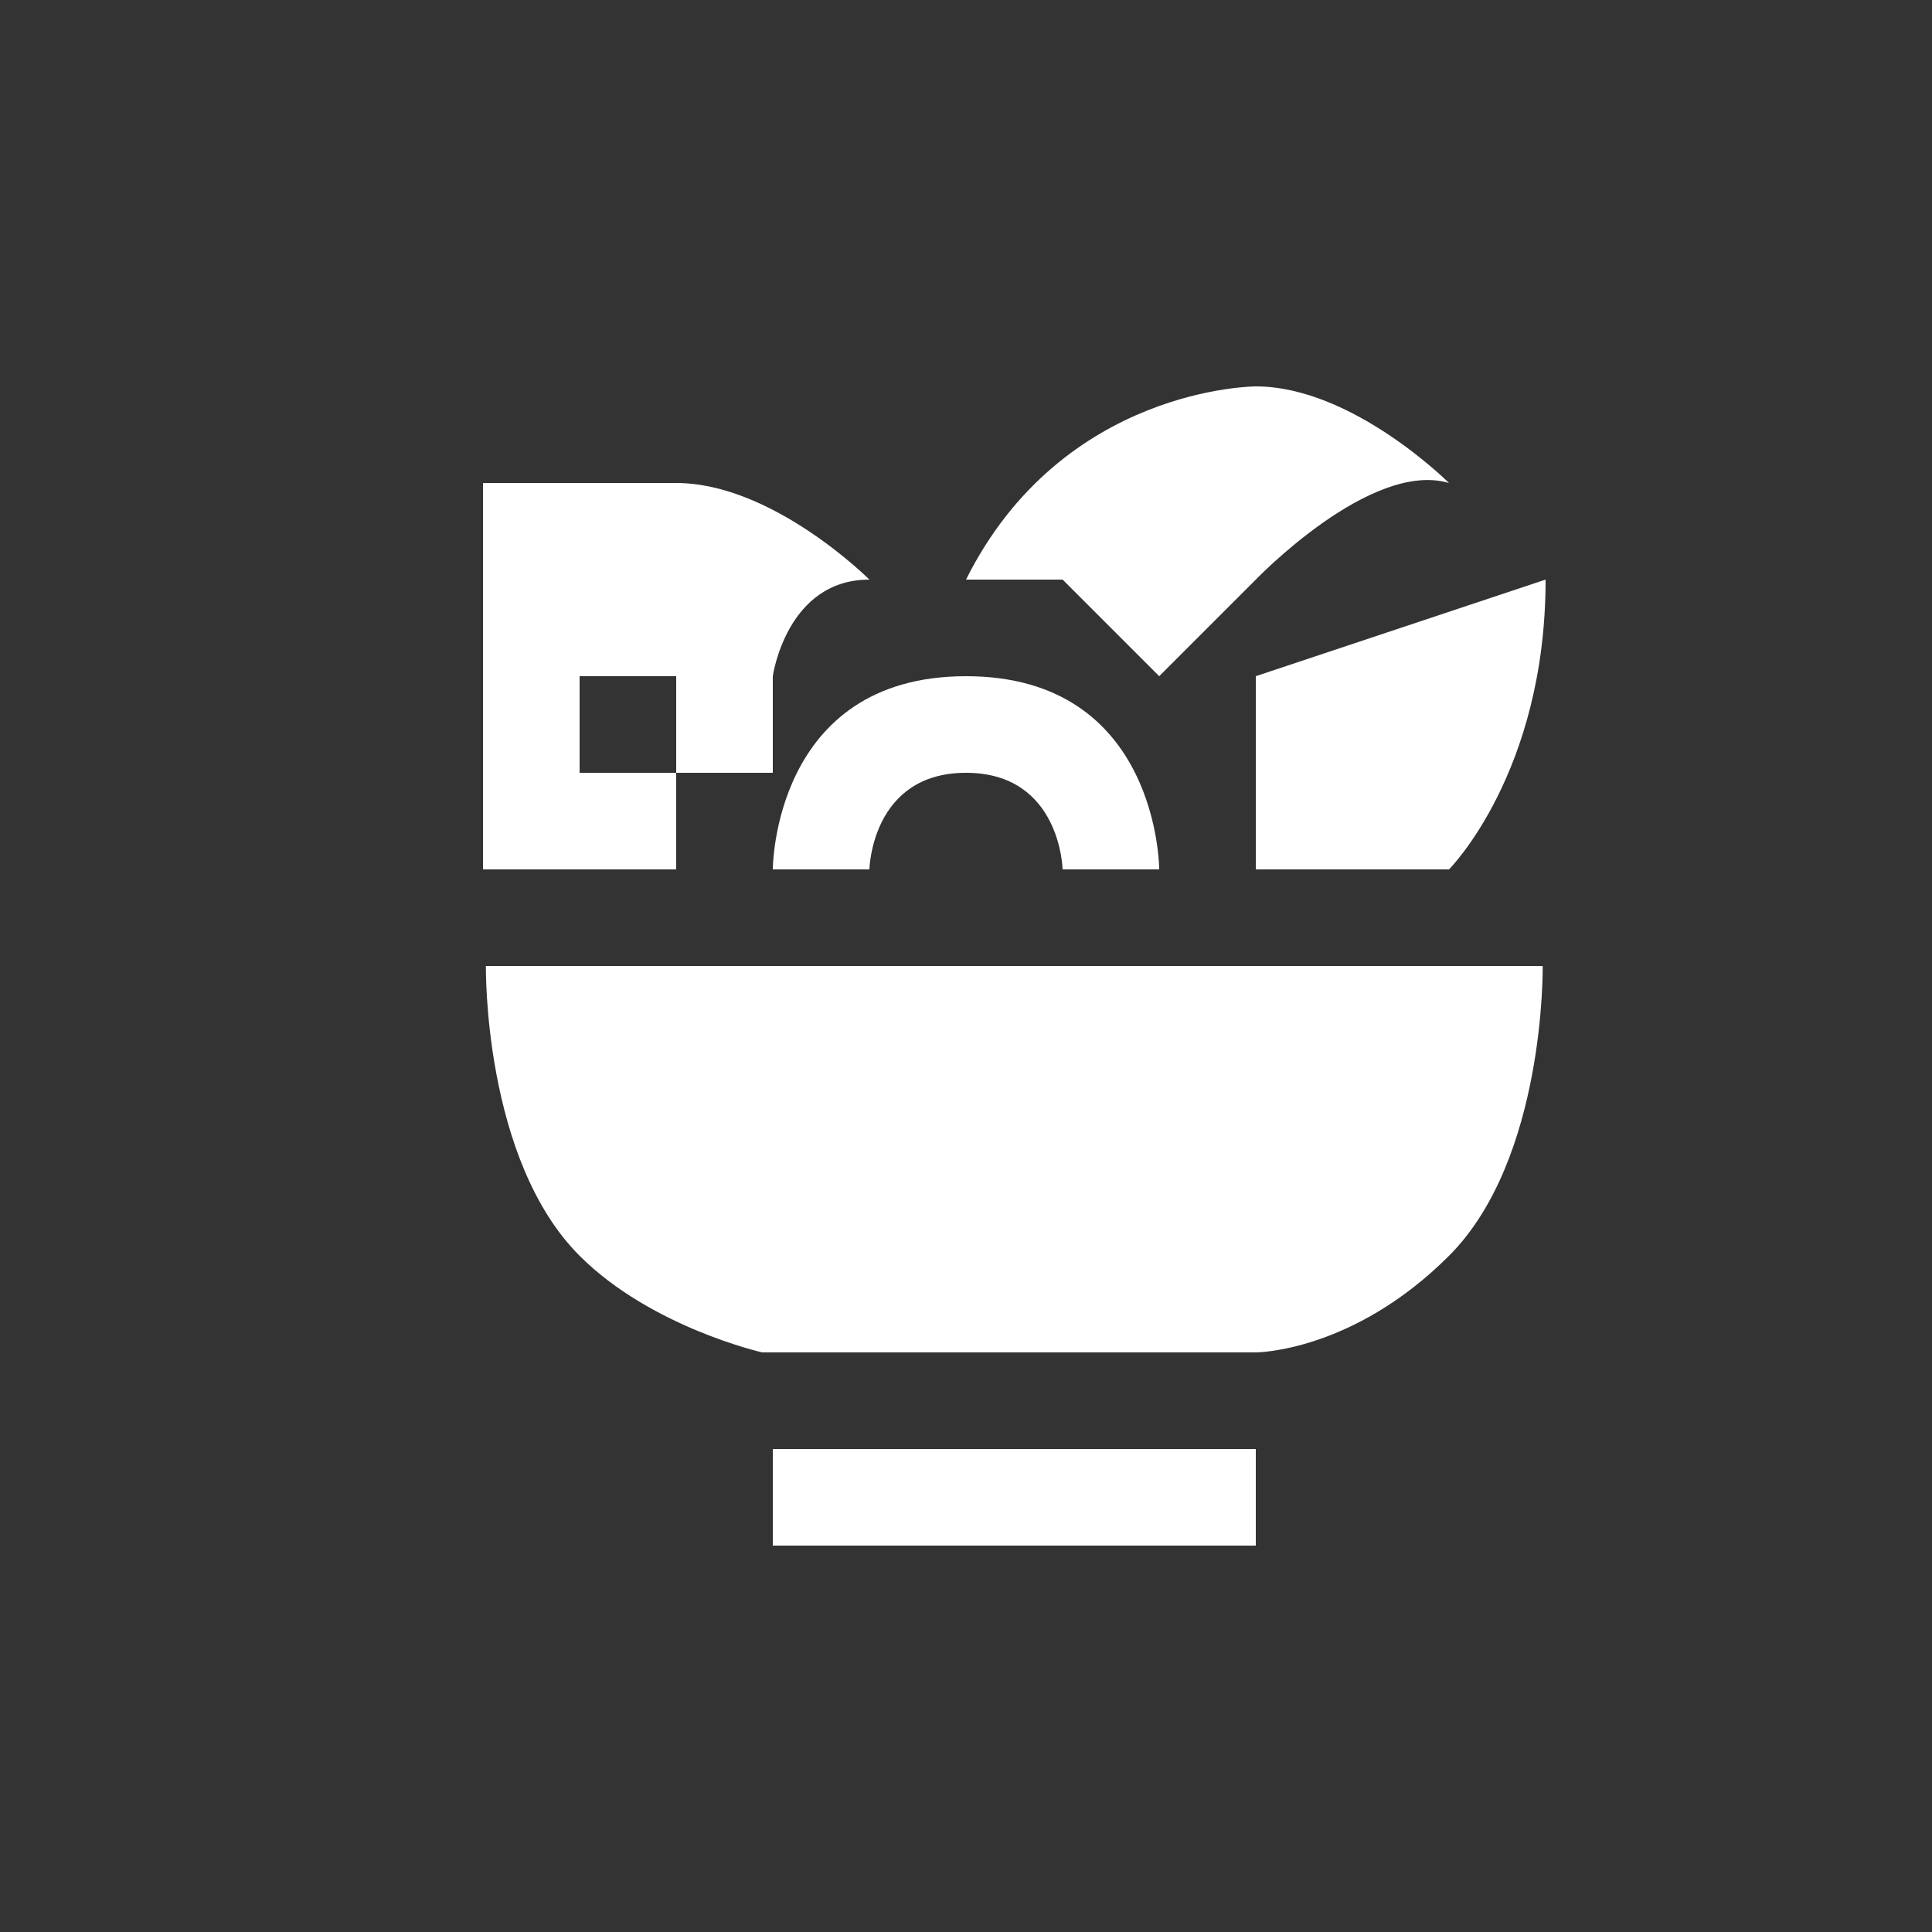 <svg width="20" height="20" viewBox="0 0 20 20" fill="none" xmlns="http://www.w3.org/2000/svg">
<rect x="0" y="0" width="20" height="20" fill="#333333" stroke="none"/>
<path d="M5.03 10H15.97C15.97 10 16 12 15 13C14 14 13 14 13 14H7.89C7.89 14 6.74 13.74 6 13C5 12 5.03 10 5.03 10Z" fill="white"/>
<path d="M13 15H8V16H13V15Z" fill="white"/>
<path d="M5 9H7V8H6V7H7V8H8V7C8 7 8.14 6 9 6C9 6 8 5 7 5H5V9Z" fill="white"/>
<path d="M8 9H9C9 9 9.02 8 10 8C10.98 8 11 9 11 9H12C12 9 12 7 10 7C8 7 8 9 8 9Z" fill="white"/>
<path d="M13 9H15C15 9 16 8 16 6L13 7V9Z" fill="white"/>
<path d="M10 6H11L12 7L13 6C13 6 14.19 4.76 15 5C15 5 14 4 13 4C13 4 11 4 10 6Z" fill="white"/>
</svg>
